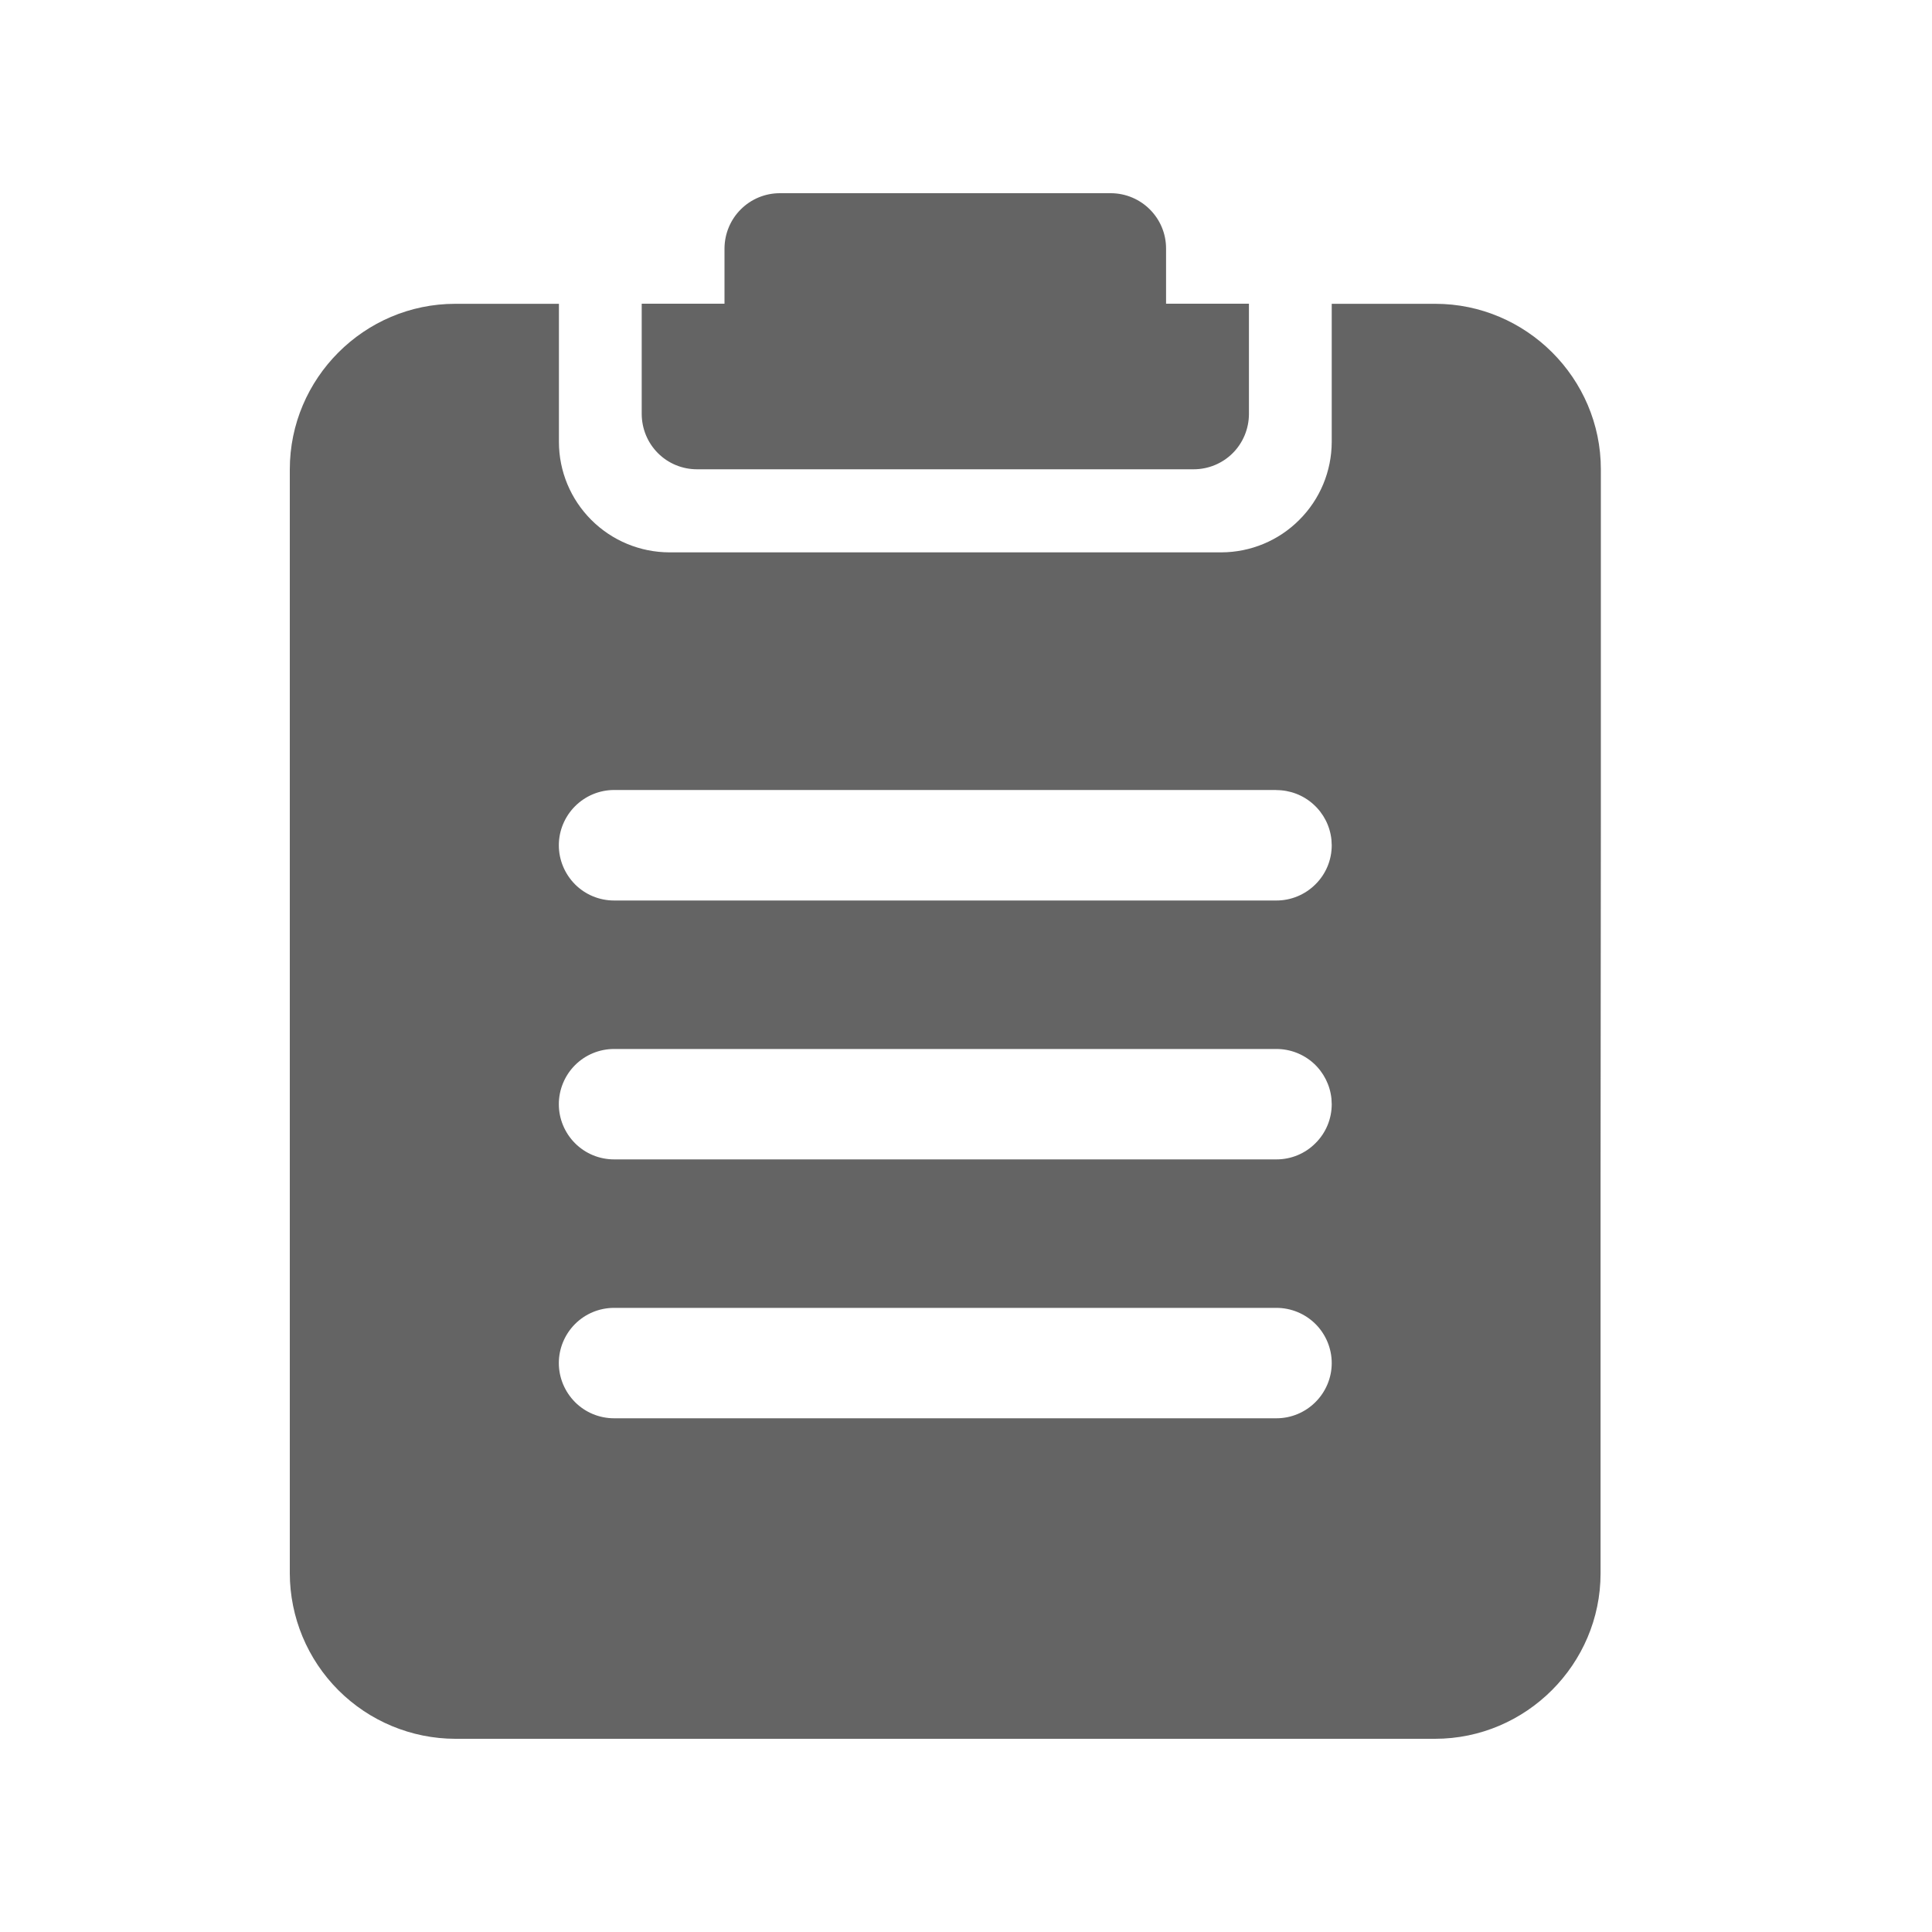 <svg width="20" height="20" viewBox="0 0 20 20" fill="none" xmlns="http://www.w3.org/2000/svg">
<g id="Frame">
<path id="Vector" d="M5.786 3.145V4.575C5.786 4.878 5.907 5.168 6.121 5.382C6.336 5.597 6.626 5.717 6.929 5.718H12.643C12.946 5.717 13.236 5.597 13.45 5.382C13.665 5.168 13.785 4.878 13.786 4.575V3.145H14.858C15.8 3.145 16.572 3.916 16.572 4.858V8.543L16.569 12.172V16.287C16.569 17.228 15.798 18 14.855 18H4.713C4.259 17.999 3.824 17.818 3.503 17.497C3.182 17.176 3.001 16.741 3 16.287V4.859C3 3.917 3.77 3.145 4.713 3.145H5.786V3.145ZM13.213 13.539H6.357C6.205 13.539 6.06 13.599 5.953 13.706C5.846 13.813 5.785 13.959 5.785 14.11C5.785 14.262 5.846 14.407 5.953 14.515C6.06 14.622 6.205 14.682 6.357 14.682H13.214C13.366 14.682 13.511 14.621 13.618 14.514C13.725 14.407 13.786 14.262 13.786 14.111C13.786 13.959 13.725 13.813 13.618 13.706C13.51 13.599 13.365 13.539 13.213 13.539ZM13.213 10.859H6.357C6.205 10.859 6.06 10.919 5.953 11.026C5.846 11.133 5.785 11.279 5.785 11.431C5.785 11.582 5.846 11.728 5.953 11.835C6.06 11.942 6.205 12.002 6.357 12.002H13.214C13.366 12.002 13.511 11.942 13.618 11.834C13.726 11.727 13.786 11.582 13.786 11.43L13.783 11.372C13.768 11.231 13.702 11.101 13.597 11.006C13.491 10.911 13.355 10.859 13.213 10.859ZM13.213 8.178H6.357C6.205 8.178 6.06 8.239 5.953 8.346C5.846 8.453 5.785 8.599 5.785 8.75C5.785 8.902 5.846 9.047 5.953 9.155C6.06 9.262 6.205 9.322 6.357 9.322H13.214C13.366 9.322 13.511 9.261 13.618 9.154C13.726 9.047 13.786 8.902 13.786 8.75L13.783 8.692C13.768 8.551 13.702 8.421 13.596 8.326C13.491 8.231 13.354 8.179 13.213 8.179V8.178ZM11.499 2C11.815 2.001 12.071 2.257 12.071 2.572V3.144H12.929V4.287C12.928 4.439 12.868 4.584 12.761 4.691C12.654 4.798 12.508 4.858 12.357 4.858H7.215C7.063 4.858 6.918 4.798 6.811 4.691C6.704 4.584 6.644 4.439 6.643 4.287V3.144H7.5V2.571C7.501 2.42 7.561 2.274 7.669 2.167C7.776 2.06 7.921 2 8.073 2H11.499Z" fill="#646464"/>
</g>
</svg>
